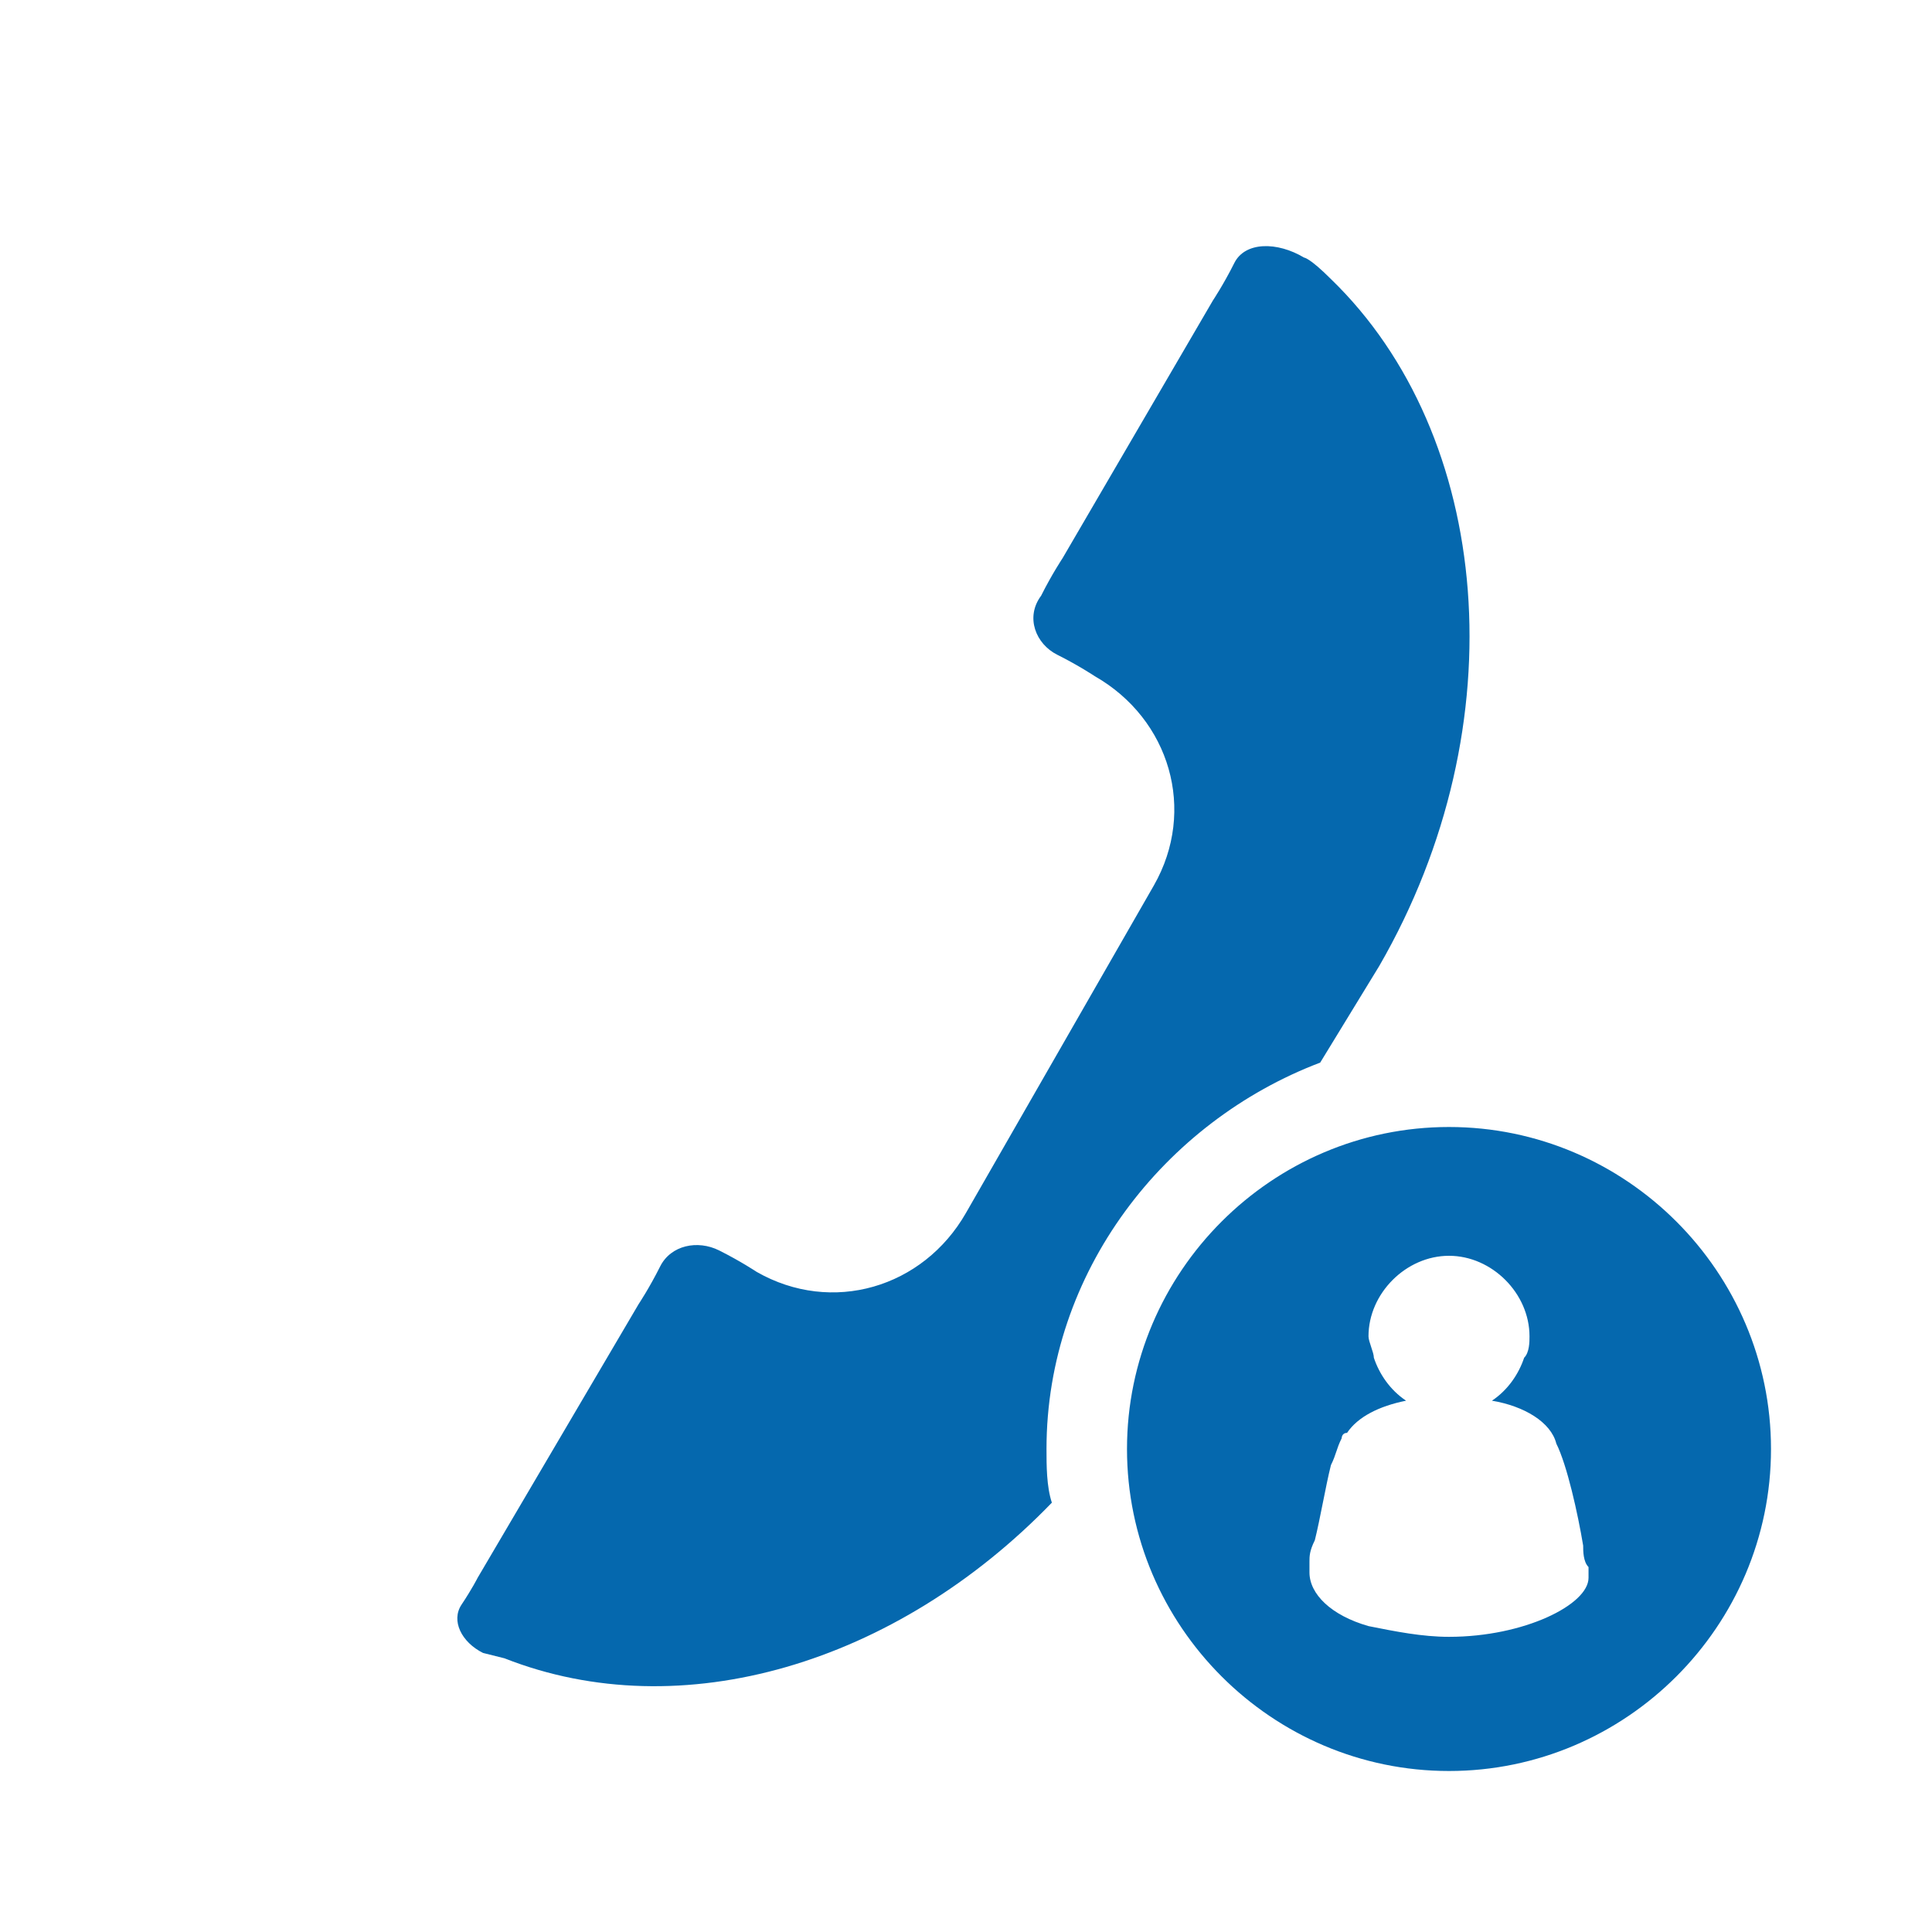 <svg xmlns="http://www.w3.org/2000/svg" viewBox="0 0 36 36">
  <path fill="#0568ae" d="M27 21c-3.3 0-6 2.7-6 6s2.7 6 6 6 6-2.7 6-6-2.7-6-6-6zm0 9.5c-.5 0-1-.1-1.5-.2-.7-.2-1.1-.6-1.1-1v-.2c0-.1 0-.2.1-.4.1-.4.2-1 .3-1.4.1-.2.1-.3.2-.5 0 0 0-.1.1-.1.2-.3.6-.5 1.1-.6-.3-.2-.5-.5-.6-.8 0-.1-.1-.3-.1-.4 0-.8.7-1.5 1.5-1.5s1.5.7 1.5 1.5c0 .1 0 .3-.1.4-.1.3-.3.6-.6.8.6.1 1.1.4 1.2.8.2.4.4 1.3.5 1.9 0 .1 0 .3.1.4v.2c0 .5-1.2 1.1-2.6 1.1zM19.5 27c0 .3 0 .7.1 1-2.9 3-6.9 4.2-10.2 2.9l-.4-.1c-.4-.2-.6-.6-.4-.9.2-.3.3-.5.3-.5l3-5.1s.2-.3.4-.7c.2-.4.7-.5 1.1-.3.4.2.7.4.7.4 1.4.8 3.1.3 3.9-1.1l3.5-6.1c.8-1.4.3-3.1-1.1-3.9 0 0-.3-.2-.7-.4-.4-.2-.6-.7-.3-1.1.2-.4.4-.7.4-.7l2.8-4.8s.2-.3.4-.7c.2-.4.8-.4 1.3-.1 0 0 .1 0 .5.4 3 2.9 3.5 8.3.9 12.8l-1.1 1.8c-2.9 1.1-5.1 3.9-5.1 7.2z"/>
</svg>
